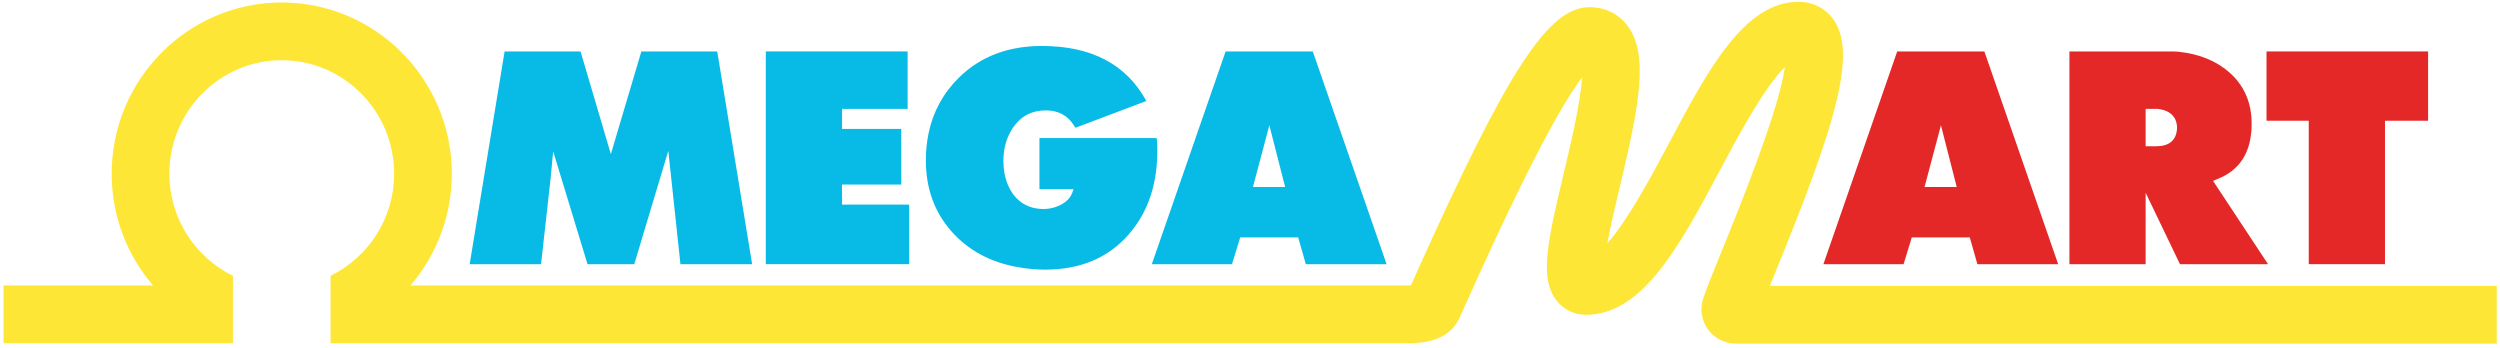 <?xml version="1.0" encoding="UTF-8" standalone="no"?>
<!DOCTYPE svg PUBLIC "-//W3C//DTD SVG 1.1//EN" "http://www.w3.org/Graphics/SVG/1.1/DTD/svg11.dtd">
<svg width="100%" height="100%" viewBox="0 0 531 74" version="1.1" xmlns="http://www.w3.org/2000/svg" xmlns:xlink="http://www.w3.org/1999/xlink" xml:space="preserve" xmlns:serif="http://www.serif.com/" style="fill-rule:evenodd;clip-rule:evenodd;stroke-linejoin:round;stroke-miterlimit:2;">
    <g id="Artboard1" transform="matrix(0.987,0,0,0.917,-64.741,-60.773)">
        <rect x="65.595" y="66.274" width="537.926" height="79.807" style="fill:none;"/>
        <g id="Layer-1" serif:id="Layer 1" transform="matrix(1.013,0,0,1.091,-6.93,-11.55)">
            <g transform="matrix(1,0,0,1,447.568,83.976)">
                <path d="M0,48.048C0.417,47.022 0.863,45.927 1.326,44.793C13.604,14.709 18.582,-0.906 13.666,-8.279C11.996,-10.785 9.268,-12.234 6.181,-12.257L6.081,-12.257C-5.447,-12.257 -13.193,2.293 -21.39,17.694C-24.908,24.305 -30.147,34.148 -34.52,39.003C-33.846,35.305 -32.738,30.67 -31.886,27.104C-27.74,9.753 -25.569,-1.226 -30.37,-7.359C-32.251,-9.762 -35.032,-11.098 -38.198,-11.124L-38.267,-11.124C-47.015,-11.124 -55.59,2.007 -74.87,44.878C-75.38,46.011 -75.843,47.043 -76.255,47.952C-76.379,47.956 -76.515,47.959 -76.663,47.959L-254.719,47.959L-254.719,47.963L-288.775,47.963C-283.31,41.59 -279.993,33.302 -279.993,24.243C-279.993,4.196 -296.201,-12.115 -316.123,-12.115C-336.045,-12.115 -352.253,4.196 -352.253,24.243C-352.253,33.302 -348.936,41.59 -343.47,47.963L-375.223,47.963L-375.223,60.22L-326.495,60.22L-326.495,45.909C-334.473,42.009 -339.996,33.777 -339.996,24.243C-339.996,10.955 -329.287,0.142 -316.123,0.142C-302.959,0.142 -292.249,10.955 -292.249,24.243C-292.249,33.777 -297.773,42.009 -305.751,45.909L-305.751,60.22L-254.079,60.22L-254.079,60.216L-76.663,60.216C-71.184,60.216 -67.585,58.439 -65.967,54.932C-65.375,53.649 -64.605,51.936 -63.691,49.905C-50.919,21.503 -43.822,8.953 -39.881,3.813C-40.243,9.336 -42.465,18.638 -43.808,24.257C-47.359,39.123 -48.909,46.475 -45.342,51.11C-43.865,53.029 -41.708,54.119 -39.267,54.181C-27.093,54.416 -19.063,39.41 -10.57,23.452C-7.068,16.874 -1.15,5.753 3.205,1.616C1.848,11.076 -6.862,32.419 -10.022,40.162C-12.034,45.09 -13.487,48.652 -14.178,50.806C-14.885,53.011 -14.494,55.445 -13.129,57.317C-11.764,59.188 -9.566,60.305 -7.25,60.305L154.429,60.305L154.429,48.048L0,48.048Z" style="fill:rgb(254,230,54);fill-rule:nonzero;"/>
            </g>
            <g transform="matrix(1,0,0,1,480.434,98.641)">
                <path d="M0,12.389L6.839,12.389L3.485,-0.71L0,12.389ZM-21.485,28.777L-5.806,-16.388L12.711,-16.388L28.389,28.777L11.227,28.777L9.614,23.099L-2.709,23.099L-4.452,28.777L-21.485,28.777Z" style="fill:rgb(228,40,40);fill-rule:nonzero;"/>
            </g>
            <g transform="matrix(1,0,0,1,529.619,107.287)">
                <path d="M0,-4.903C2.693,-4.903 4.17,-6.065 4.431,-8.387C4.517,-9.161 4.387,-9.935 4.04,-10.711C3.389,-11.872 2.281,-12.559 0.717,-12.775C0.63,-12.775 0.521,-12.796 0.392,-12.839L-2.214,-12.839L-2.214,-4.903L0,-4.903ZM-2.214,20.131L-18.409,20.131L-18.409,-25.034L3.786,-25.034C4.215,-24.99 4.538,-24.969 4.754,-24.969C9.271,-24.495 12.948,-22.969 15.787,-20.389C18.797,-17.634 20.303,-14.065 20.303,-9.677C20.303,-3.742 17.873,0.172 13.012,2.065C12.797,2.151 12.496,2.28 12.109,2.452L23.788,20.131L5.077,20.131L-2.214,4.968L-2.214,20.131Z" style="fill:rgb(228,40,40);fill-rule:nonzero;"/>
            </g>
            <g transform="matrix(1,0,0,1,553.084,112.705)">
                <path d="M0,-15.741L0,-30.453L34.324,-30.453L34.324,-15.741L25.163,-15.741L25.163,14.712L8.968,14.712L8.968,-15.741L0,-15.741Z" style="fill:rgb(228,40,40);fill-rule:nonzero;"/>
            </g>
            <g transform="matrix(1,0,0,1,188.53,100.186)">
                <path d="M0,9.297L-2,27.231L-17.162,27.231L-9.741,-17.934L6.391,-17.934L12.831,3.873L19.311,-17.934L35.428,-17.934L42.842,27.231L27.615,27.231L25.035,3.165L17.807,27.231L7.872,27.231L0.581,3.297L0,9.297Z" style="fill:rgb(7,187,230);fill-rule:nonzero;"/>
            </g>
            <g transform="matrix(1,0,0,1,234.275,82.252)">
                <path d="M0,45.165L0,0L30.131,0L30.131,12.196L16.195,12.196L16.195,16.453L28.776,16.453L28.776,28.26L16.195,28.26L16.195,32.519L30.454,32.519L30.454,45.165L0,45.165Z" style="fill:rgb(7,187,230);fill-rule:nonzero;"/>
            </g>
            <g transform="matrix(1,0,0,1,315.118,116.901)">
                <path d="M0,-24.131L-15.033,-18.454L-15.227,-18.712L-15.484,-19.099C-16.818,-21.12 -18.775,-22.131 -21.356,-22.131C-24.367,-22.131 -26.711,-20.882 -28.389,-18.388C-29.895,-16.108 -30.54,-13.421 -30.325,-10.324C-30.153,-7.914 -29.444,-5.871 -28.195,-4.194C-26.776,-2.388 -24.905,-1.397 -22.582,-1.226C-20.991,-1.096 -19.497,-1.397 -18.098,-2.13C-16.701,-2.86 -15.83,-3.957 -15.484,-5.42L-22.711,-5.42L-22.711,-16.259L2.194,-16.259C2.279,-15.57 2.323,-14.969 2.323,-14.453C2.494,-6.839 0.473,-0.623 -3.742,4.194C-8.087,9.184 -14.023,11.678 -21.55,11.678C-23.356,11.678 -25.25,11.506 -27.228,11.161C-33.121,10.13 -37.864,7.571 -41.455,3.484C-45.046,-0.602 -46.842,-5.613 -46.842,-11.55C-46.842,-13.485 -46.648,-15.399 -46.261,-17.291C-45.315,-21.85 -43.164,-25.786 -39.809,-29.098C-35.25,-33.572 -29.379,-35.809 -22.195,-35.809C-11.657,-35.809 -4.258,-31.915 0,-24.131" style="fill:rgb(7,187,230);fill-rule:nonzero;"/>
            </g>
            <g transform="matrix(1,0,0,1,337.764,98.641)">
                <path d="M0,12.389L6.839,12.389L3.484,-0.71L0,12.389ZM-21.485,28.777L-5.807,-16.388L12.711,-16.388L28.389,28.777L11.227,28.777L9.613,23.099L-2.71,23.099L-4.452,28.777L-21.485,28.777Z" style="fill:rgb(7,187,230);fill-rule:nonzero;"/>
            </g>
        </g>
    </g>
</svg>
